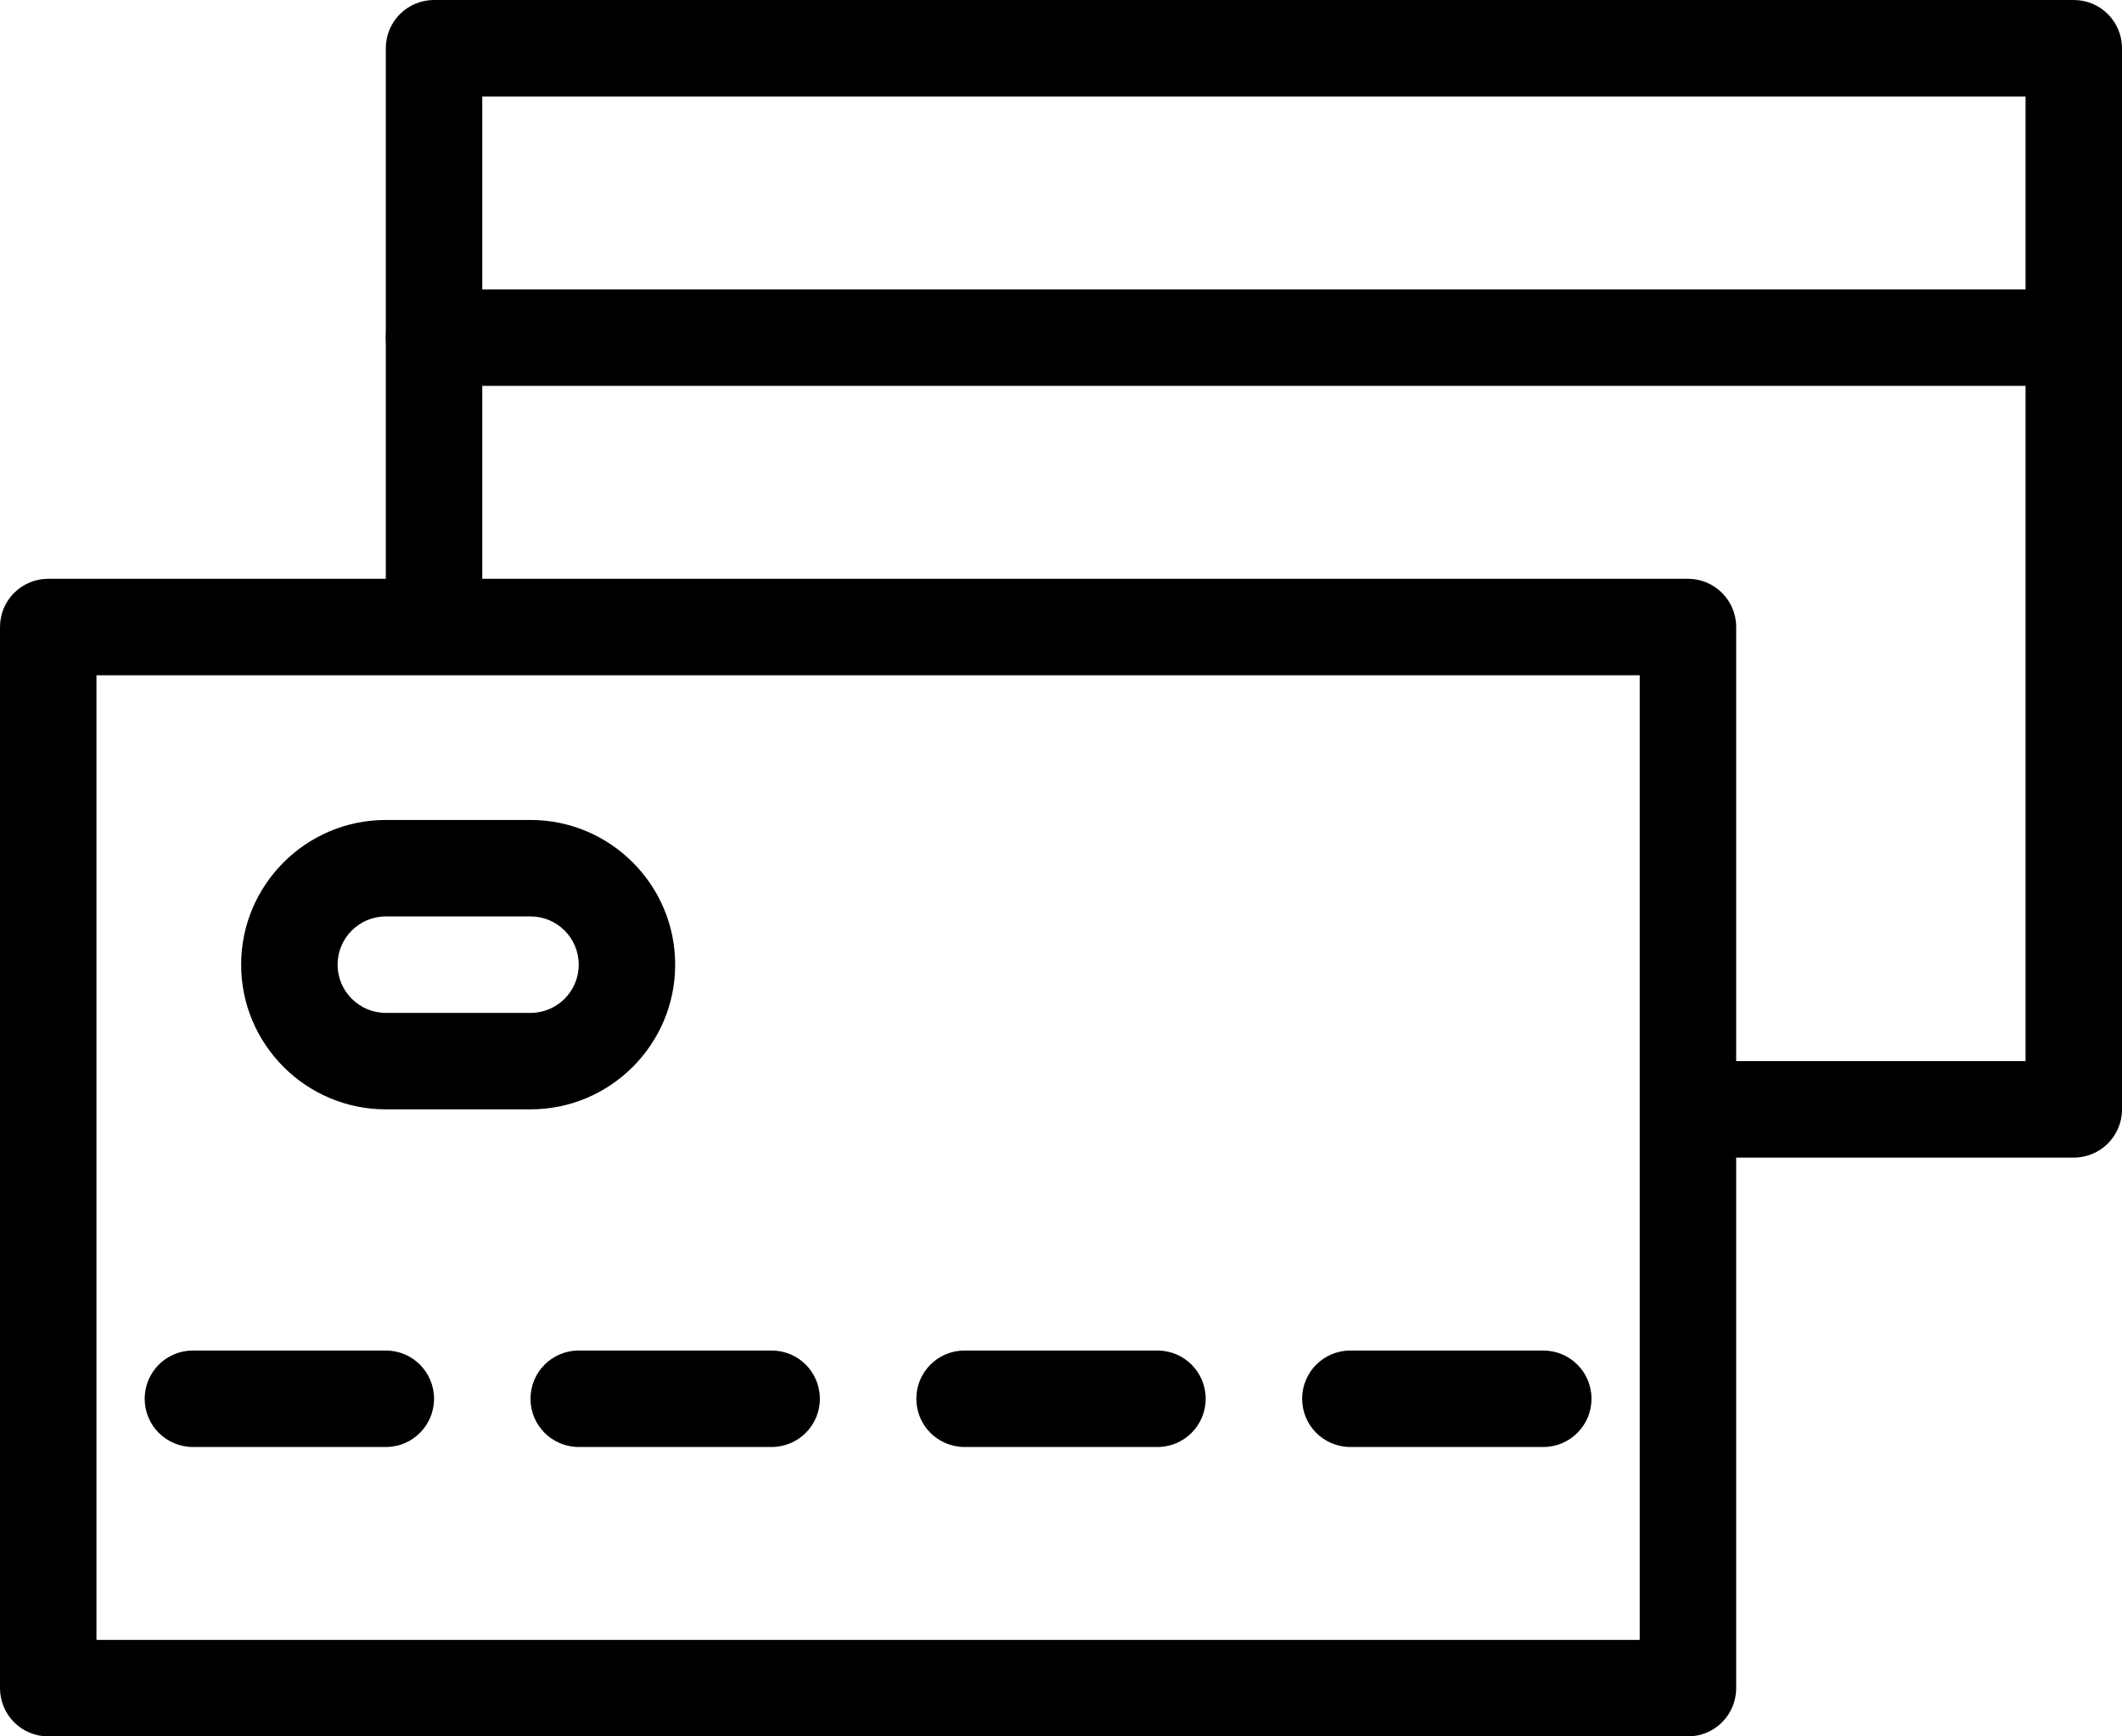 <?xml version="1.0" encoding="utf-8"?>
<!-- Generator: Adobe Illustrator 15.1.0, SVG Export Plug-In . SVG Version: 6.00 Build 0)  -->
<!DOCTYPE svg PUBLIC "-//W3C//DTD SVG 1.1//EN" "http://www.w3.org/Graphics/SVG/1.1/DTD/svg11.dtd">
<svg version="1.1" id="圖層_1" xmlns="http://www.w3.org/2000/svg" xmlns:xlink="http://www.w3.org/1999/xlink" x="0px" y="0px"
	 width="44px" height="36px" viewBox="0 0 44 36" enable-background="new 0 0 44 36" xml:space="preserve">
<path d="M43,8H9C8.447,8,8,7.553,8,7s0.447-1,1-1h34c0.553,0,1,0.447,1,1S43.553,8,43,8"/>
<path d="M43,0H9C8.447,0,8,0.447,8,1v12h2V2h32v20h-7v2h8c0.553,0,1-0.447,1-1V1C44,0.447,43.553,0,43,0"/>
<path d="M35,36H1c-0.553,0-1-0.447-1-1V13c0-0.553,0.447-1,1-1h34c0.553,0,1,0.447,1,1v22C36,35.553,35.553,36,35,36 M2,34h32V14H2
	V34z"/>
<path d="M8,30H4c-0.553,0-1-0.447-1-1s0.447-1,1-1h4c0.553,0,1,0.447,1,1S8.553,30,8,30"/>
<path d="M16,30h-4c-0.553,0-1-0.447-1-1s0.447-1,1-1h4c0.553,0,1,0.447,1,1S16.553,30,16,30"/>
<path d="M24,30h-4c-0.553,0-1-0.447-1-1s0.447-1,1-1h4c0.553,0,1,0.447,1,1S24.553,30,24,30"/>
<path d="M32,30h-4c-0.553,0-1-0.447-1-1s0.447-1,1-1h4c0.553,0,1,0.447,1,1S32.553,30,32,30"/>
<path d="M11,23H8c-1.654,0-3-1.346-3-3s1.346-3,3-3h3c1.654,0,3,1.346,3,3S12.654,23,11,23 M8,19c-0.551,0-1,0.448-1,1s0.449,1,1,1
	h3c0.553,0,1-0.448,1-1s-0.447-1-1-1H8z"/>
</svg>
